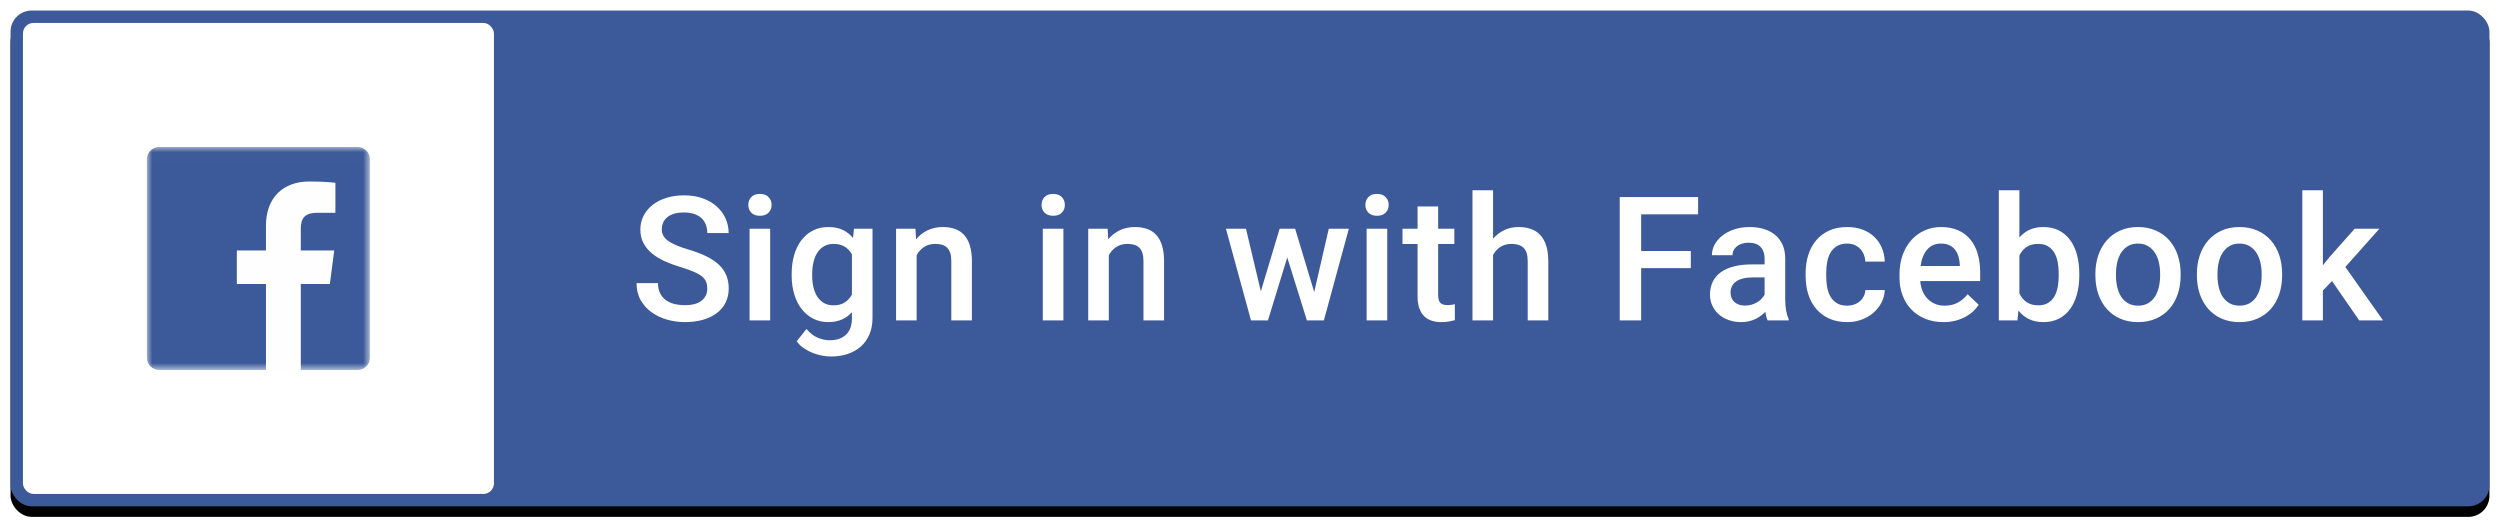 <?xml version="1.0" encoding="UTF-8"?>
<svg width="237px" height="50px" viewBox="0 0 237 50" version="1.1" xmlns="http://www.w3.org/2000/svg" xmlns:xlink="http://www.w3.org/1999/xlink">
    <!-- Generator: Sketch 49.3 (51167) - http://www.bohemiancoding.com/sketch -->
    <title>Facebook-SignIn</title>
    <desc>Created with Sketch.</desc>
    <defs>
        <rect id="path-1" x="0" y="0" width="235" height="47" rx="2"></rect>
        <filter x="-1.3%" y="-4.3%" width="102.6%" height="112.8%" filterUnits="objectBoundingBox" id="filter-2">
            <feOffset dx="0" dy="1" in="SourceAlpha" result="shadowOffsetOuter1"></feOffset>
            <feGaussianBlur stdDeviation="0.5" in="shadowOffsetOuter1" result="shadowBlurOuter1"></feGaussianBlur>
            <feColorMatrix values="0 0 0 0 0   0 0 0 0 0   0 0 0 0 0  0 0 0 0.24 0" type="matrix" in="shadowBlurOuter1" result="shadowMatrixOuter1"></feColorMatrix>
            <feOffset dx="0" dy="0" in="SourceAlpha" result="shadowOffsetOuter2"></feOffset>
            <feGaussianBlur stdDeviation="0.5" in="shadowOffsetOuter2" result="shadowBlurOuter2"></feGaussianBlur>
            <feColorMatrix values="0 0 0 0 0   0 0 0 0 0   0 0 0 0 0  0 0 0 0.12 0" type="matrix" in="shadowBlurOuter2" result="shadowMatrixOuter2"></feColorMatrix>
            <feMerge>
                <feMergeNode in="shadowMatrixOuter1"></feMergeNode>
                <feMergeNode in="shadowMatrixOuter2"></feMergeNode>
            </feMerge>
        </filter>
        <polygon id="path-3" points="7.92134831e-06 0.008 21.142 0.008 21.142 21.15 7.92134831e-06 21.15"></polygon>
    </defs>
    <g id="00.00-Home" stroke="none" stroke-width="1" fill="none" fill-rule="evenodd">
        <g id="00.01-Home-Login" transform="translate(-602, -384)">
            <g id="Login">
                <g id="Social-Logins" transform="translate(603, 268)">
                    <g id="Facebook-SignIn" transform="translate(0, 117)">
                        <g id="button">
                            <g id="button-bg">
                                <use fill="black" fill-opacity="1" filter="url(#filter-2)" xlink:href="#path-1"></use>
                                <use fill="#3C5A99" fill-rule="evenodd" xlink:href="#path-1"></use>
                            </g>
                        </g>
                        <path d="M66.051,26.363 C66.051,26.127 66.016,25.917 65.947,25.732 C65.877,25.548 65.75,25.378 65.565,25.222 C65.381,25.067 65.126,24.918 64.802,24.777 C64.478,24.635 64.062,24.486 63.553,24.331 C62.996,24.165 62.482,23.975 62.011,23.76 C61.54,23.546 61.134,23.297 60.794,23.013 C60.454,22.73 60.188,22.403 59.995,22.034 C59.802,21.664 59.706,21.241 59.706,20.764 C59.706,20.293 59.806,19.859 60.007,19.463 C60.208,19.067 60.49,18.724 60.854,18.435 C61.219,18.146 61.655,17.921 62.164,17.76 C62.672,17.6 63.235,17.519 63.85,17.519 C64.509,17.519 65.101,17.614 65.626,17.805 C66.15,17.995 66.593,18.253 66.955,18.58 C67.316,18.906 67.593,19.285 67.786,19.716 C67.979,20.147 68.075,20.606 68.075,21.094 L66.051,21.094 C66.051,20.81 66.007,20.549 65.919,20.311 C65.83,20.072 65.695,19.866 65.513,19.692 C65.331,19.518 65.101,19.383 64.822,19.287 C64.544,19.19 64.215,19.142 63.834,19.142 C63.476,19.142 63.165,19.182 62.903,19.262 C62.64,19.343 62.422,19.455 62.248,19.6 C62.074,19.744 61.945,19.916 61.862,20.114 C61.779,20.312 61.738,20.526 61.738,20.756 C61.738,21.19 61.943,21.552 62.352,21.841 C62.762,22.13 63.387,22.398 64.228,22.644 C64.887,22.837 65.457,23.051 65.939,23.287 C66.421,23.522 66.821,23.789 67.14,24.086 C67.458,24.383 67.695,24.718 67.851,25.09 C68.006,25.462 68.083,25.881 68.083,26.347 C68.083,26.839 67.986,27.283 67.79,27.676 C67.595,28.07 67.316,28.404 66.955,28.68 C66.593,28.956 66.156,29.168 65.642,29.315 C65.128,29.462 64.555,29.536 63.923,29.536 C63.36,29.536 62.806,29.459 62.26,29.307 C61.714,29.154 61.224,28.924 60.79,28.616 C60.356,28.308 60.007,27.924 59.742,27.463 C59.477,27.003 59.344,26.462 59.344,25.841 L61.377,25.841 C61.377,26.21 61.442,26.528 61.573,26.793 C61.705,27.058 61.884,27.275 62.111,27.443 C62.339,27.612 62.608,27.735 62.919,27.813 C63.229,27.89 63.564,27.929 63.923,27.929 C64.63,27.929 65.161,27.786 65.517,27.499 C65.873,27.213 66.051,26.834 66.051,26.363 Z M72.011,29.375 L70.059,29.375 L70.059,20.684 L72.011,20.684 L72.011,29.375 Z M69.939,18.427 C69.939,18.127 70.034,17.878 70.224,17.68 C70.414,17.482 70.686,17.383 71.039,17.383 C71.393,17.383 71.666,17.482 71.859,17.68 C72.051,17.878 72.148,18.127 72.148,18.427 C72.148,18.722 72.051,18.967 71.859,19.162 C71.666,19.357 71.393,19.455 71.039,19.455 C70.686,19.455 70.414,19.357 70.224,19.162 C70.034,18.967 69.939,18.722 69.939,18.427 Z M74.051,24.965 C74.051,24.307 74.132,23.704 74.292,23.158 C74.453,22.612 74.685,22.143 74.987,21.752 C75.29,21.362 75.655,21.059 76.084,20.845 C76.512,20.631 76.994,20.523 77.529,20.523 C78.054,20.523 78.507,20.613 78.887,20.793 C79.267,20.972 79.594,21.228 79.867,21.56 L79.955,20.684 L81.714,20.684 L81.714,29.134 C81.714,29.718 81.618,30.237 81.425,30.692 C81.232,31.147 80.963,31.53 80.618,31.841 C80.272,32.151 79.857,32.388 79.373,32.552 C78.888,32.715 78.357,32.797 77.778,32.797 C77.537,32.797 77.27,32.771 76.975,32.72 C76.681,32.67 76.383,32.587 76.084,32.471 C75.784,32.356 75.497,32.208 75.224,32.026 C74.951,31.844 74.718,31.621 74.525,31.359 L75.449,30.186 C75.77,30.566 76.12,30.84 76.497,31.006 C76.875,31.172 77.264,31.255 77.666,31.255 C78.314,31.255 78.825,31.079 79.2,30.728 C79.575,30.378 79.762,29.862 79.762,29.182 L79.762,28.596 C79.489,28.901 79.168,29.134 78.798,29.295 C78.429,29.455 78.001,29.536 77.513,29.536 C76.983,29.536 76.505,29.425 76.08,29.202 C75.654,28.98 75.29,28.674 74.987,28.283 C74.685,27.892 74.453,27.427 74.292,26.889 C74.132,26.351 74.051,25.766 74.051,25.134 L74.051,24.965 Z M75.995,25.134 C75.995,25.52 76.034,25.882 76.112,26.222 C76.189,26.562 76.311,26.861 76.477,27.118 C76.643,27.375 76.852,27.577 77.104,27.724 C77.355,27.872 77.658,27.945 78.011,27.945 C78.45,27.945 78.809,27.853 79.088,27.668 C79.366,27.483 79.591,27.238 79.762,26.933 L79.762,23.11 C79.591,22.805 79.365,22.564 79.084,22.387 C78.802,22.21 78.45,22.122 78.027,22.122 C77.674,22.122 77.369,22.197 77.112,22.347 C76.855,22.497 76.644,22.7 76.481,22.957 C76.318,23.214 76.196,23.515 76.116,23.861 C76.035,24.206 75.995,24.574 75.995,24.965 L75.995,25.134 Z M85.786,20.684 L85.843,21.688 C86.148,21.319 86.515,21.032 86.943,20.829 C87.372,20.625 87.848,20.523 88.373,20.523 C88.791,20.523 89.169,20.581 89.509,20.696 C89.849,20.811 90.14,20.997 90.381,21.254 C90.622,21.511 90.808,21.846 90.939,22.258 C91.07,22.671 91.136,23.171 91.136,23.76 L91.136,29.375 L89.184,29.375 L89.184,23.744 C89.184,23.445 89.151,23.192 89.084,22.985 C89.017,22.779 88.919,22.612 88.791,22.483 C88.662,22.355 88.503,22.262 88.313,22.206 C88.123,22.15 87.904,22.122 87.658,22.122 C87.256,22.122 86.907,22.218 86.61,22.411 C86.313,22.604 86.076,22.864 85.899,23.19 L85.899,29.375 L83.947,29.375 L83.947,20.684 L85.786,20.684 Z M99.811,29.375 L97.859,29.375 L97.859,20.684 L99.811,20.684 L99.811,29.375 Z M97.738,18.427 C97.738,18.127 97.833,17.878 98.024,17.68 C98.214,17.482 98.485,17.383 98.839,17.383 C99.192,17.383 99.465,17.482 99.658,17.68 C99.851,17.878 99.947,18.127 99.947,18.427 C99.947,18.722 99.851,18.967 99.658,19.162 C99.465,19.357 99.192,19.455 98.839,19.455 C98.485,19.455 98.214,19.357 98.024,19.162 C97.833,18.967 97.738,18.722 97.738,18.427 Z M104.004,20.684 L104.06,21.688 C104.365,21.319 104.732,21.032 105.16,20.829 C105.589,20.625 106.065,20.523 106.59,20.523 C107.008,20.523 107.386,20.581 107.727,20.696 C108.067,20.811 108.357,20.997 108.598,21.254 C108.839,21.511 109.025,21.846 109.156,22.258 C109.287,22.671 109.353,23.171 109.353,23.76 L109.353,29.375 L107.401,29.375 L107.401,23.744 C107.401,23.445 107.368,23.192 107.301,22.985 C107.234,22.779 107.136,22.612 107.008,22.483 C106.879,22.355 106.72,22.262 106.53,22.206 C106.34,22.15 106.121,22.122 105.875,22.122 C105.473,22.122 105.124,22.218 104.827,22.411 C104.53,22.604 104.293,22.864 104.116,23.19 L104.116,29.375 L102.164,29.375 L102.164,20.684 L104.004,20.684 Z M123.586,26.684 L124.968,20.684 L126.871,20.684 L124.502,29.375 L122.895,29.375 L121.032,23.407 L119.201,29.375 L117.594,29.375 L115.217,20.684 L117.12,20.684 L118.526,26.62 L120.309,20.684 L121.779,20.684 L123.586,26.684 Z M130.51,29.375 L128.558,29.375 L128.558,20.684 L130.51,20.684 L130.51,29.375 Z M128.438,18.427 C128.438,18.127 128.533,17.878 128.723,17.68 C128.913,17.482 129.185,17.383 129.538,17.383 C129.891,17.383 130.165,17.482 130.357,17.68 C130.55,17.878 130.646,18.127 130.646,18.427 C130.646,18.722 130.55,18.967 130.357,19.162 C130.165,19.357 129.891,19.455 129.538,19.455 C129.185,19.455 128.913,19.357 128.723,19.162 C128.533,18.967 128.438,18.722 128.438,18.427 Z M135.337,18.572 L135.337,20.684 L136.871,20.684 L136.871,22.13 L135.337,22.13 L135.337,26.981 C135.337,27.18 135.359,27.34 135.402,27.463 C135.444,27.586 135.506,27.682 135.586,27.748 C135.667,27.815 135.762,27.861 135.871,27.885 C135.981,27.909 136.103,27.921 136.237,27.921 C136.371,27.921 136.501,27.912 136.626,27.893 C136.752,27.874 136.85,27.857 136.92,27.841 L136.92,29.351 C136.764,29.394 136.584,29.435 136.377,29.475 C136.171,29.516 135.924,29.536 135.634,29.536 C135.313,29.536 135.015,29.493 134.739,29.407 C134.463,29.321 134.225,29.182 134.024,28.989 C133.823,28.797 133.667,28.545 133.554,28.234 C133.442,27.924 133.385,27.544 133.385,27.094 L133.385,22.13 L131.956,22.13 L131.956,20.684 L133.385,20.684 L133.385,18.572 L135.337,18.572 Z M140.542,21.632 C140.842,21.284 141.195,21.012 141.602,20.817 C142.009,20.621 142.462,20.523 142.96,20.523 C143.383,20.523 143.768,20.582 144.117,20.7 C144.465,20.818 144.762,21.007 145.008,21.266 C145.254,21.526 145.444,21.864 145.578,22.279 C145.712,22.694 145.779,23.196 145.779,23.785 L145.779,29.375 L143.827,29.375 L143.827,23.769 C143.827,23.169 143.697,22.744 143.438,22.495 C143.178,22.246 142.797,22.122 142.293,22.122 C141.886,22.122 141.537,22.216 141.245,22.403 C140.953,22.59 140.719,22.845 140.542,23.166 L140.542,29.375 L138.59,29.375 L138.59,17.038 L140.542,17.038 L140.542,21.632 Z M159.289,24.419 L154.582,24.419 L154.582,29.375 L152.55,29.375 L152.55,17.68 L159.98,17.68 L159.98,19.319 L154.582,19.319 L154.582,22.797 L159.289,22.797 L159.289,24.419 Z M166.575,29.375 C166.521,29.273 166.477,29.153 166.442,29.014 C166.407,28.874 166.376,28.724 166.35,28.564 C166.221,28.698 166.078,28.823 165.92,28.941 C165.762,29.059 165.588,29.162 165.398,29.251 C165.208,29.339 165.002,29.408 164.779,29.459 C164.557,29.51 164.32,29.536 164.069,29.536 C163.635,29.536 163.236,29.47 162.872,29.339 C162.508,29.208 162.196,29.026 161.936,28.793 C161.676,28.56 161.473,28.285 161.326,27.969 C161.178,27.653 161.105,27.311 161.105,26.941 C161.105,26.475 161.193,26.063 161.37,25.704 C161.546,25.345 161.803,25.046 162.141,24.805 C162.478,24.564 162.892,24.38 163.382,24.254 C163.872,24.129 164.43,24.066 165.057,24.066 L166.285,24.066 L166.285,23.495 C166.285,23.046 166.16,22.685 165.908,22.415 C165.656,22.145 165.273,22.009 164.759,22.009 C164.529,22.009 164.32,22.04 164.133,22.102 C163.945,22.163 163.786,22.246 163.655,22.351 C163.524,22.455 163.422,22.58 163.35,22.724 C163.277,22.869 163.241,23.024 163.241,23.19 L161.289,23.19 C161.289,22.847 161.374,22.517 161.542,22.198 C161.711,21.88 161.951,21.596 162.261,21.347 C162.572,21.098 162.948,20.898 163.39,20.748 C163.832,20.598 164.326,20.523 164.872,20.523 C165.359,20.523 165.809,20.586 166.221,20.712 C166.634,20.838 166.99,21.025 167.289,21.274 C167.589,21.523 167.822,21.834 167.988,22.206 C168.154,22.578 168.237,23.013 168.237,23.511 L168.237,27.367 C168.237,28.149 168.347,28.773 168.567,29.238 L168.567,29.375 L166.575,29.375 Z M164.43,27.969 C164.655,27.969 164.865,27.94 165.061,27.881 C165.256,27.822 165.433,27.744 165.591,27.648 C165.749,27.552 165.887,27.441 166.004,27.315 C166.122,27.189 166.216,27.062 166.285,26.933 L166.285,25.295 L165.233,25.295 C164.51,25.295 163.967,25.42 163.603,25.672 C163.239,25.924 163.056,26.28 163.056,26.74 C163.056,26.917 163.086,27.08 163.145,27.23 C163.204,27.38 163.292,27.51 163.41,27.62 C163.528,27.73 163.671,27.815 163.84,27.877 C164.008,27.939 164.205,27.969 164.43,27.969 Z M174.109,27.977 C174.344,27.977 174.565,27.941 174.771,27.869 C174.978,27.797 175.157,27.695 175.31,27.564 C175.462,27.433 175.585,27.276 175.679,27.094 C175.773,26.912 175.825,26.714 175.836,26.499 L177.675,26.499 C177.659,26.917 177.556,27.311 177.366,27.68 C177.176,28.05 176.921,28.372 176.603,28.648 C176.284,28.924 175.913,29.141 175.49,29.299 C175.067,29.457 174.615,29.536 174.133,29.536 C173.464,29.536 172.881,29.421 172.386,29.19 C171.891,28.96 171.478,28.647 171.149,28.25 C170.82,27.854 170.575,27.391 170.414,26.861 C170.253,26.331 170.173,25.769 170.173,25.174 L170.173,24.893 C170.173,24.299 170.253,23.736 170.414,23.206 C170.575,22.676 170.82,22.212 171.149,21.813 C171.478,21.414 171.889,21.099 172.382,20.869 C172.875,20.639 173.456,20.523 174.125,20.523 C174.65,20.523 175.128,20.604 175.559,20.764 C175.99,20.925 176.359,21.15 176.667,21.439 C176.975,21.728 177.216,22.074 177.39,22.475 C177.564,22.877 177.659,23.319 177.675,23.801 L175.836,23.801 C175.825,23.57 175.778,23.351 175.695,23.142 C175.612,22.933 175.497,22.751 175.35,22.596 C175.203,22.441 175.025,22.317 174.816,22.226 C174.607,22.135 174.371,22.09 174.109,22.09 C173.713,22.09 173.386,22.171 173.129,22.335 C172.872,22.498 172.668,22.711 172.518,22.973 C172.369,23.236 172.265,23.536 172.209,23.873 C172.153,24.21 172.125,24.55 172.125,24.893 L172.125,25.174 C172.125,25.528 172.153,25.872 172.209,26.206 C172.265,26.541 172.369,26.839 172.518,27.102 C172.668,27.364 172.871,27.576 173.125,27.736 C173.379,27.897 173.707,27.977 174.109,27.977 Z M183.233,29.536 C182.591,29.536 182.013,29.429 181.498,29.214 C180.984,29 180.548,28.706 180.189,28.331 C179.83,27.956 179.555,27.512 179.362,26.997 C179.169,26.483 179.073,25.929 179.073,25.335 L179.073,25.014 C179.073,24.328 179.174,23.708 179.378,23.154 C179.581,22.6 179.86,22.129 180.213,21.74 C180.567,21.352 180.983,21.052 181.462,20.841 C181.942,20.629 182.457,20.523 183.009,20.523 C183.64,20.523 184.189,20.629 184.655,20.841 C185.121,21.052 185.507,21.348 185.812,21.728 C186.117,22.109 186.345,22.561 186.495,23.086 C186.644,23.611 186.719,24.186 186.719,24.813 L186.719,25.648 L181.041,25.648 C181.067,25.985 181.138,26.296 181.254,26.58 C181.369,26.864 181.525,27.109 181.723,27.315 C181.922,27.521 182.156,27.683 182.426,27.801 C182.697,27.918 183.003,27.977 183.346,27.977 C183.828,27.977 184.247,27.881 184.603,27.688 C184.959,27.495 185.268,27.23 185.531,26.893 L186.583,27.897 C186.444,28.106 186.271,28.308 186.065,28.504 C185.859,28.699 185.618,28.873 185.342,29.026 C185.066,29.178 184.754,29.301 184.406,29.395 C184.058,29.489 183.667,29.536 183.233,29.536 Z M183.001,22.09 C182.465,22.09 182.033,22.277 181.703,22.652 C181.374,23.027 181.164,23.549 181.073,24.218 L184.792,24.218 L184.792,24.074 C184.776,23.817 184.734,23.569 184.667,23.331 C184.6,23.092 184.497,22.881 184.358,22.696 C184.219,22.511 184.038,22.364 183.816,22.254 C183.594,22.145 183.322,22.09 183.001,22.09 Z M196.117,25.118 C196.117,25.761 196.044,26.352 195.896,26.893 C195.749,27.434 195.533,27.9 195.25,28.291 C194.966,28.682 194.612,28.987 194.189,29.206 C193.766,29.426 193.279,29.536 192.728,29.536 C192.197,29.536 191.737,29.441 191.346,29.251 C190.955,29.06 190.623,28.789 190.35,28.435 L190.254,29.375 L188.487,29.375 L188.487,17.038 L190.438,17.038 L190.438,21.519 C190.711,21.198 191.034,20.952 191.406,20.781 C191.778,20.609 192.213,20.523 192.711,20.523 C193.274,20.523 193.766,20.632 194.189,20.849 C194.612,21.066 194.967,21.37 195.254,21.76 C195.54,22.151 195.756,22.619 195.9,23.162 C196.045,23.706 196.117,24.301 196.117,24.949 L196.117,25.118 Z M194.165,24.949 C194.165,24.569 194.135,24.208 194.073,23.865 C194.011,23.522 193.906,23.222 193.756,22.965 C193.606,22.708 193.406,22.503 193.157,22.351 C192.908,22.198 192.596,22.122 192.222,22.122 C191.766,22.122 191.394,22.222 191.105,22.423 C190.816,22.624 190.594,22.893 190.438,23.23 L190.438,26.813 C190.594,27.15 190.817,27.423 191.109,27.632 C191.401,27.841 191.777,27.945 192.238,27.945 C192.596,27.945 192.899,27.872 193.145,27.724 C193.392,27.577 193.591,27.376 193.744,27.122 C193.896,26.868 194.005,26.569 194.069,26.226 C194.133,25.884 194.165,25.514 194.165,25.118 L194.165,24.949 Z M197.643,24.949 C197.643,24.317 197.736,23.732 197.92,23.194 C198.105,22.656 198.37,22.189 198.716,21.793 C199.061,21.396 199.483,21.086 199.981,20.861 C200.479,20.636 201.044,20.523 201.675,20.523 C202.313,20.523 202.883,20.636 203.386,20.861 C203.89,21.086 204.314,21.396 204.659,21.793 C205.005,22.189 205.269,22.656 205.451,23.194 C205.633,23.732 205.724,24.317 205.724,24.949 L205.724,25.118 C205.724,25.75 205.633,26.336 205.451,26.877 C205.269,27.418 205.005,27.885 204.659,28.279 C204.314,28.672 203.891,28.98 203.39,29.202 C202.89,29.425 202.323,29.536 201.692,29.536 C201.054,29.536 200.485,29.425 199.985,29.202 C199.484,28.98 199.061,28.672 198.716,28.279 C198.37,27.885 198.105,27.418 197.92,26.877 C197.736,26.336 197.643,25.75 197.643,25.118 L197.643,24.949 Z M199.595,25.118 C199.595,25.509 199.635,25.878 199.716,26.226 C199.796,26.574 199.922,26.878 200.093,27.138 C200.264,27.398 200.483,27.603 200.748,27.752 C201.013,27.902 201.327,27.977 201.692,27.977 C202.05,27.977 202.362,27.902 202.627,27.752 C202.892,27.603 203.109,27.398 203.278,27.138 C203.447,26.878 203.572,26.574 203.655,26.226 C203.738,25.878 203.78,25.509 203.78,25.118 L203.78,24.949 C203.78,24.564 203.738,24.198 203.655,23.853 C203.572,23.507 203.445,23.205 203.274,22.945 C203.102,22.685 202.884,22.478 202.619,22.323 C202.354,22.167 202.04,22.09 201.675,22.09 C201.311,22.09 200.999,22.167 200.74,22.323 C200.48,22.478 200.264,22.685 200.093,22.945 C199.922,23.205 199.796,23.507 199.716,23.853 C199.635,24.198 199.595,24.564 199.595,24.949 L199.595,25.118 Z M207.266,24.949 C207.266,24.317 207.358,23.732 207.543,23.194 C207.728,22.656 207.993,22.189 208.338,21.793 C208.684,21.396 209.105,21.086 209.603,20.861 C210.101,20.636 210.666,20.523 211.298,20.523 C211.935,20.523 212.506,20.636 213.009,20.861 C213.512,21.086 213.937,21.396 214.282,21.793 C214.627,22.189 214.891,22.656 215.073,23.194 C215.255,23.732 215.346,24.317 215.346,24.949 L215.346,25.118 C215.346,25.75 215.255,26.336 215.073,26.877 C214.891,27.418 214.627,27.885 214.282,28.279 C213.937,28.672 213.514,28.98 213.013,29.202 C212.512,29.425 211.946,29.536 211.314,29.536 C210.677,29.536 210.108,29.425 209.607,29.202 C209.107,28.98 208.684,28.672 208.338,28.279 C207.993,27.885 207.728,27.418 207.543,26.877 C207.358,26.336 207.266,25.75 207.266,25.118 L207.266,24.949 Z M209.218,25.118 C209.218,25.509 209.258,25.878 209.338,26.226 C209.419,26.574 209.544,26.878 209.716,27.138 C209.887,27.398 210.105,27.603 210.37,27.752 C210.635,27.902 210.95,27.977 211.314,27.977 C211.673,27.977 211.985,27.902 212.25,27.752 C212.515,27.603 212.732,27.398 212.9,27.138 C213.069,26.878 213.195,26.574 213.278,26.226 C213.361,25.878 213.402,25.509 213.402,25.118 L213.402,24.949 C213.402,24.564 213.361,24.198 213.278,23.853 C213.195,23.507 213.068,23.205 212.896,22.945 C212.725,22.685 212.507,22.478 212.242,22.323 C211.977,22.167 211.662,22.09 211.298,22.09 C210.934,22.09 210.622,22.167 210.362,22.323 C210.103,22.478 209.887,22.685 209.716,22.945 C209.544,23.205 209.419,23.507 209.338,23.853 C209.258,24.198 209.218,24.564 209.218,24.949 L209.218,25.118 Z M220.077,25.648 L219.21,26.54 L219.21,29.375 L217.258,29.375 L217.258,17.038 L219.21,17.038 L219.21,24.154 L219.82,23.391 L222.222,20.684 L224.567,20.684 L221.338,24.307 L224.913,29.375 L222.656,29.375 L220.077,25.648 Z" id="Sign-in-with-Faceboo" fill="#FFFFFF"></path>
                        <rect id="button-bg-copy" fill="#FFFFFF" x="1.175" y="1.175" width="44.65" height="44.65" rx="1"></rect>
                        <g id="Page-1" transform="translate(12.925, 12.925)">
                            <g id="Group-3">
                                <mask id="mask-4" fill="white">
                                    <use xlink:href="#path-3"></use>
                                </mask>
                                <g id="Clip-2"></g>
                                <path d="M19.975,21.15 C20.619,21.15 21.142,20.628 21.142,19.983 L21.142,1.175 C21.142,0.531 20.619,0.008 19.975,0.008 L1.167,0.008 C0.522,0.008 7.92134831e-06,0.531 7.92134831e-06,1.175 L7.92134831e-06,19.983 C7.92134831e-06,20.628 0.522,21.15 1.167,21.15 L19.975,21.15 Z" id="Fill-1" fill="#3C5A99" mask="url(#mask-4)"></path>
                            </g>
                            <path d="M14.591,21.15 L14.591,12.998 L17.347,12.998 L17.759,9.821 L14.591,9.821 L14.591,7.793 C14.591,6.873 14.849,6.246 16.177,6.246 L17.871,6.246 L17.871,3.404 C17.578,3.366 16.572,3.279 15.402,3.279 C12.96,3.279 11.288,4.76 11.288,7.478 L11.288,9.821 L8.526,9.821 L8.526,12.998 L11.288,12.998 L11.288,21.15 L14.591,21.15 Z" id="Fill-4" fill="#FEFEFE"></path>
                        </g>
                    </g>
                </g>
            </g>
        </g>
    </g>
</svg>